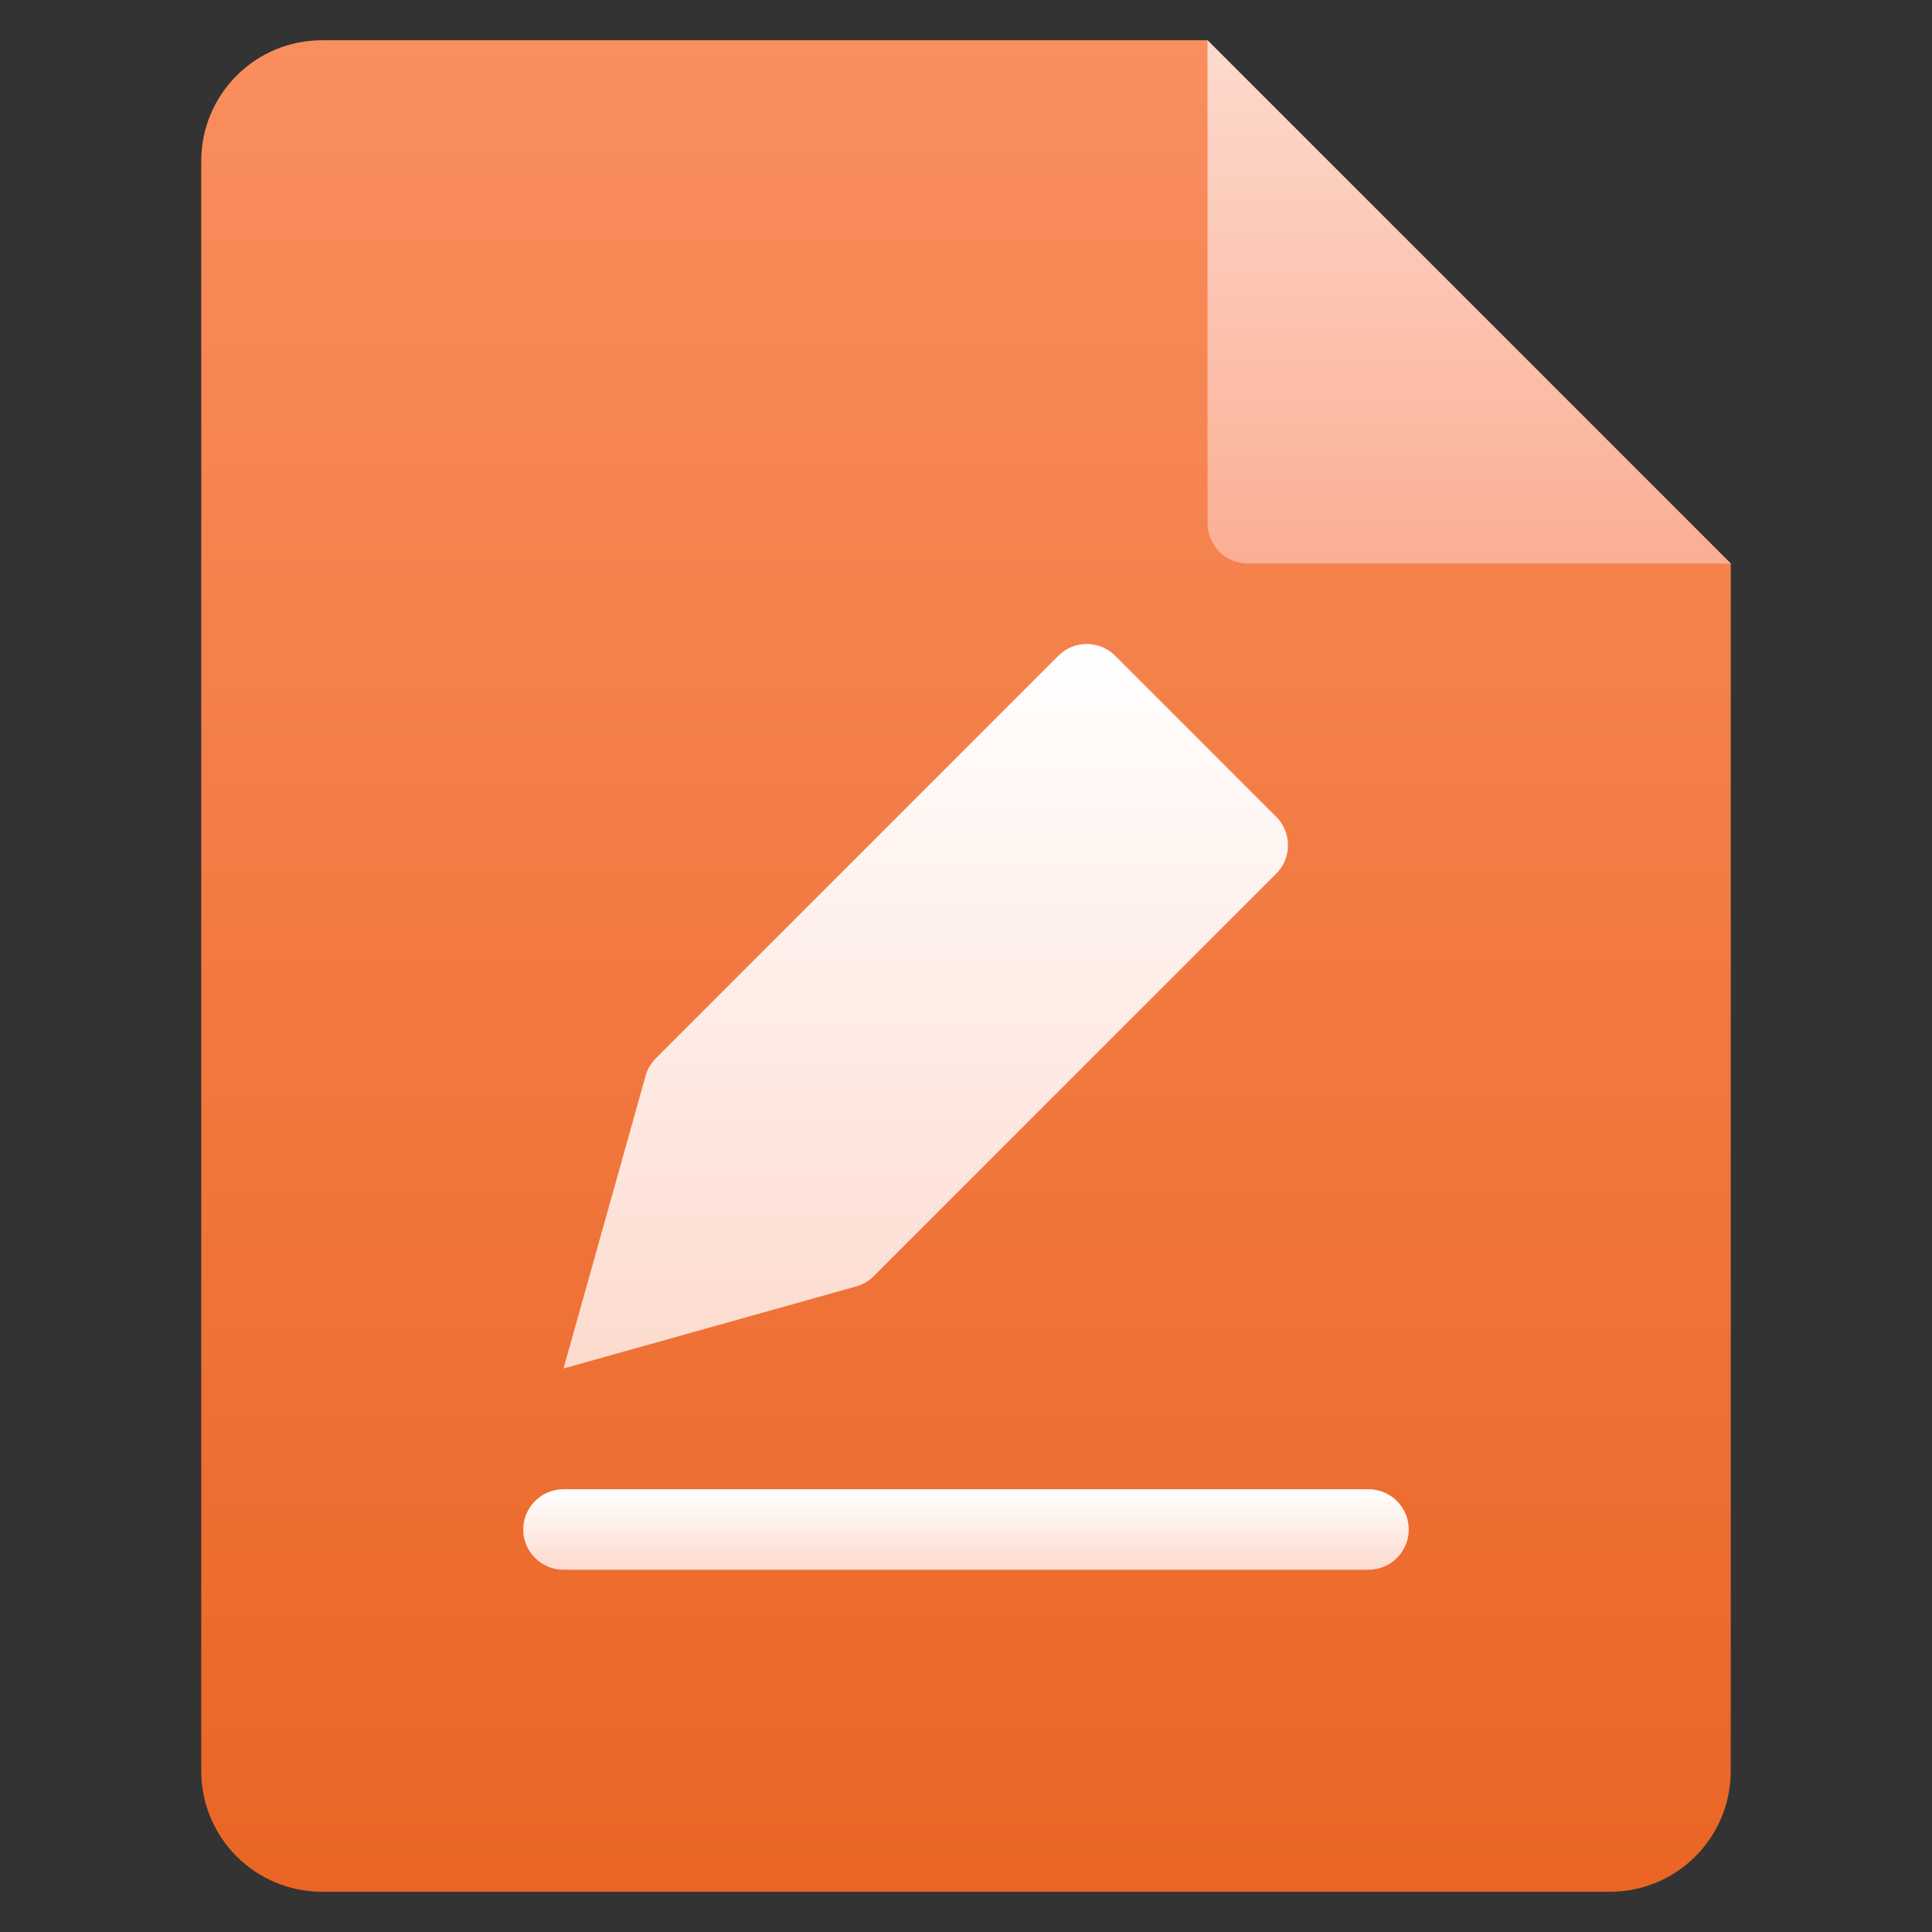 <svg xmlns="http://www.w3.org/2000/svg" height="48" width="48" style="" viewBox="0 0 48 48"><rect x="0" y="0" width="48" height="48" fill="#333333" stroke="none"/><g class="nc-icon-wrapper"><path d="M30 1H8C6.343 1 5 2.343 5 4V44C5 45.657 6.343 47 8 47H40C41.657 47 43 45.657 43 44V14L30 1Z" fill="url(#nc-file-edit-0_linear_235_136)"></path> <path d="M16.052 26.684C16.101 26.537 16.184 26.403 16.293 26.293L26.293 16.293C26.683 15.903 27.317 15.903 27.707 16.293L31.707 20.293C32.097 20.683 32.097 21.317 31.707 21.707L21.707 31.707C21.597 31.817 21.463 31.9 21.316 31.949L14 34L16.052 26.684Z" fill="url(#nc-file-edit-1_linear_235_136)"></path> <path d="M34 39H14C13.448 39 13 38.552 13 38C13 37.448 13.448 37 14 37H34C34.552 37 35 37.448 35 38C35 38.552 34.552 39 34 39Z" fill="url(#nc-file-edit-2_linear_235_136)"></path> <path d="M30 1V13C30 13.552 30.448 14 31 14H43L30 1Z" fill="url(#nc-file-edit-3_linear_235_136)"></path> <defs> <linearGradient id="nc-file-edit-0_linear_235_136" x1="24" y1="1" x2="24" y2="47" gradientUnits="userSpaceOnUse"> <stop stop-color="#F98E5E"></stop> <stop offset="1" stop-color="#EA6524"></stop> </linearGradient> <linearGradient id="nc-file-edit-1_linear_235_136" x1="23" y1="16" x2="23" y2="34" gradientUnits="userSpaceOnUse"> <stop stop-color="white"></stop> <stop offset="1" stop-color="#FDDACE"></stop> </linearGradient> <linearGradient id="nc-file-edit-2_linear_235_136" x1="24" y1="37" x2="24" y2="39" gradientUnits="userSpaceOnUse"> <stop stop-color="white"></stop> <stop offset="1" stop-color="#FDDACE"></stop> </linearGradient> <linearGradient id="nc-file-edit-3_linear_235_136" x1="36.5" y1="1" x2="36.5" y2="14" gradientUnits="userSpaceOnUse"> <stop stop-color="#FDDACE"></stop> <stop offset="1" stop-color="#FBAE93"></stop> </linearGradient> </defs></g></svg>